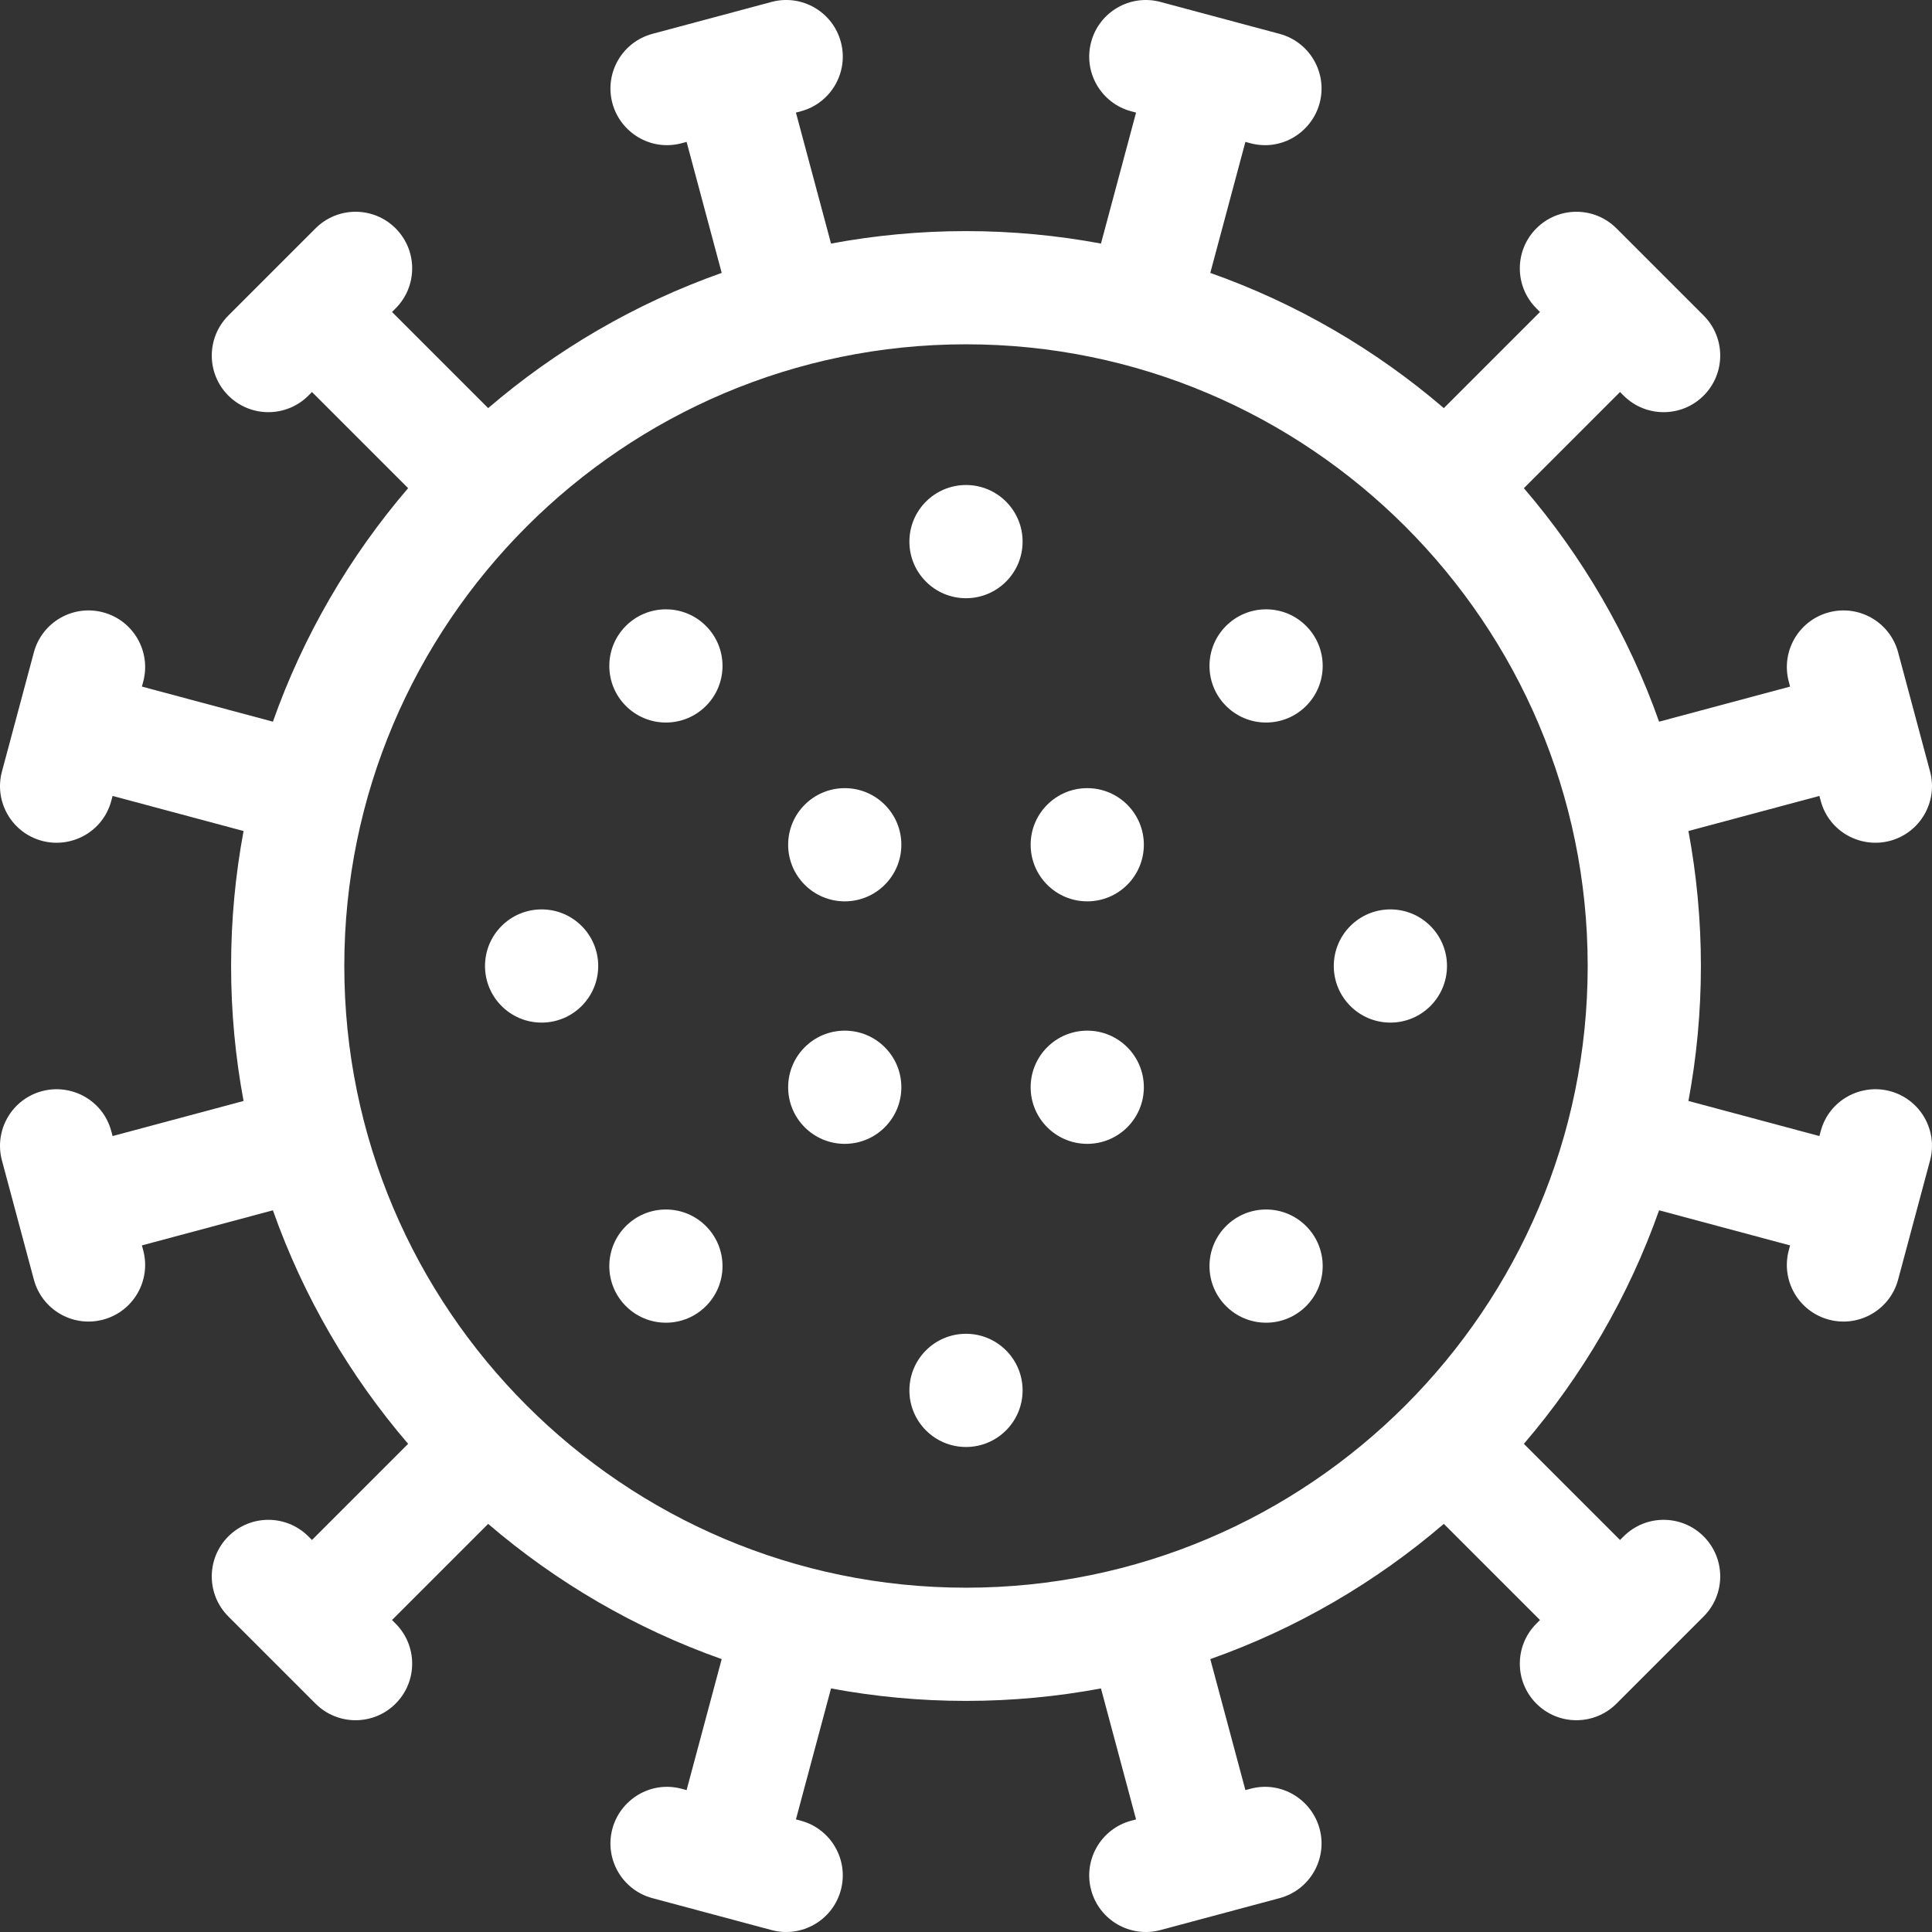 <?xml version="1.0" encoding="utf-8"?>
<!-- Generator: Adobe Illustrator 16.0.0, SVG Export Plug-In . SVG Version: 6.00 Build 0)  -->
<!DOCTYPE svg PUBLIC "-//W3C//DTD SVG 1.1//EN" "http://www.w3.org/Graphics/SVG/1.1/DTD/svg11.dtd">
<svg version="1.1" id="Layer_1" xmlns="http://www.w3.org/2000/svg" xmlns:xlink="http://www.w3.org/1999/xlink" x="0px" y="0px"
	 width="512px" height="512px" viewBox="0 0 512 512" enable-background="new 0 0 512 512" xml:space="preserve">
<rect x="0" y="0" width="512" height="512" fill="#333333" stroke="none"/>
<g>
	<path fill="#FFFFFF" d="M500.879,289.165c-7.72-2.07-16.152,2.326-18.371,10.606l-0.347,1.295l-34.708-9.299
		c2.162-11.6,3.304-23.553,3.304-35.769c0-12.217-1.143-24.171-3.305-35.771l34.708-9.3l0.347,1.296
		c2.219,8.281,10.652,12.676,18.371,10.606c8.002-2.144,12.751-10.369,10.606-18.371l-8.459-31.569
		c-2.146-8.002-10.365-12.752-18.371-10.606c-8.002,2.144-12.75,10.369-10.606,18.371l0.347,1.296l-34.718,9.303
		c-8.09-22.882-20.335-43.815-35.834-61.884l25.481-25.481l0.949,0.949c5.855,5.857,15.354,5.859,21.213,0
		c5.857-5.858,5.857-15.355,0-21.213l-23.11-23.11c-5.857-5.858-15.355-5.858-21.213,0c-5.858,5.858-5.858,15.355,0,21.213
		l0.949,0.949l-25.481,25.48c-18.071-15.5-39.005-27.746-61.888-35.835l9.302-34.716l1.296,0.347
		c8.314,2.228,16.314-2.928,18.371-10.606c2.145-8.002-2.604-16.227-10.605-18.371l-31.569-8.459
		c-8.003-2.145-16.229,2.605-18.371,10.606c-2.145,8.002,2.604,16.227,10.605,18.371l1.297,0.347l-9.301,34.708
		c-11.599-2.162-23.552-3.304-35.768-3.304s-24.169,1.142-35.768,3.304l-9.3-34.708l1.296-0.347
		c8.002-2.144,12.75-10.369,10.606-18.371c-2.143-8.003-10.368-12.753-18.37-10.608l-31.569,8.459
		c-8.002,2.144-12.75,10.369-10.606,18.371c2.057,7.679,10.057,12.835,18.371,10.606l1.296-0.347l9.302,34.716
		c-22.883,8.09-43.817,20.335-61.888,35.835l-25.481-25.48l0.949-0.949c5.858-5.858,5.858-15.355,0-21.213
		c-5.857-5.858-15.355-5.858-21.213,0l-23.11,23.11c-5.858,5.858-5.858,15.355,0,21.213c5.858,5.859,15.357,5.857,21.213,0
		l0.949-0.949l25.481,25.481c-15.499,18.07-27.744,39.003-35.834,61.884l-34.718-9.303l0.347-1.296
		c2.144-8.002-2.604-16.227-10.606-18.371c-8.006-2.146-16.227,2.604-18.371,10.606L0.515,204.46
		c-2.144,8.002,2.604,16.227,10.606,18.371c7.72,2.07,16.152-2.326,18.371-10.606l0.347-1.296l34.708,9.3
		c-2.162,11.6-3.305,23.554-3.305,35.771c0,12.216,1.142,24.169,3.304,35.768l-34.708,9.301l-0.347-1.297
		c-2.219-8.28-10.652-12.676-18.371-10.605c-8.002,2.145-12.75,10.369-10.606,18.371l8.459,31.568
		c2.145,8.002,10.365,12.752,18.371,10.606c8.002-2.144,12.75-10.369,10.606-18.371l-0.347-1.296l34.716-9.302
		c8.09,22.883,20.335,43.817,35.835,61.888l-25.481,25.48l-0.949-0.948c-5.856-5.856-15.355-5.859-21.213,0
		c-5.858,5.858-5.858,15.354,0,21.213l23.11,23.11c5.857,5.857,15.355,5.857,21.213,0c5.858-5.858,5.858-15.355,0-21.213
		l-0.949-0.949l25.481-25.48c18.071,15.5,39.005,27.746,61.888,35.835l-9.302,34.716l-1.296-0.347
		c-8.314-2.228-16.314,2.928-18.371,10.606c-2.144,8.002,2.604,16.227,10.606,18.371l31.569,8.459
		c8.003,2.145,16.228-2.605,18.371-10.606c2.144-8.002-2.604-16.227-10.606-18.371l-1.296-0.347l9.3-34.708
		c11.599,2.162,23.552,3.304,35.768,3.304c12.216,0,24.169-1.142,35.769-3.304l9.3,34.708l-1.297,0.347
		c-8.001,2.145-12.749,10.369-10.605,18.371c2.144,8.001,10.368,12.751,18.371,10.606l31.568-8.459
		c8.003-2.145,12.75-10.369,10.606-18.371c-2.057-7.68-10.057-12.835-18.371-10.606l-1.296,0.347l-9.302-34.716
		c22.883-8.09,43.816-20.335,61.888-35.835l25.481,25.48l-0.949,0.949c-5.858,5.857-5.858,15.354,0,21.213
		c5.856,5.857,15.354,5.857,21.213,0l23.11-23.11c5.857-5.858,5.857-15.354,0-21.213c-5.858-5.859-15.357-5.856-21.214,0
		l-0.948,0.948l-25.481-25.48c15.5-18.07,27.746-39.005,35.835-61.888l34.716,9.302l-0.347,1.296
		c-2.144,8.002,2.604,16.228,10.606,18.371c8.006,2.146,16.227-2.604,18.37-10.606l8.46-31.568
		C513.629,299.534,508.881,291.309,500.879,289.165L500.879,289.165z M256,420.757c-90.847,0-164.757-73.909-164.757-164.757
		c0-90.847,73.91-164.757,164.757-164.757c90.847,0,164.757,73.91,164.757,164.757C420.757,346.848,346.847,420.757,256,420.757z"/>
	<circle fill="#FFFFFF" cx="256" cy="143.533" r="15"/>
	<circle fill="#FFFFFF" cx="256" cy="368.467" r="15"/>
	<circle fill="#FFFFFF" cx="223.867" cy="288.133" r="15"/>
	<circle fill="#FFFFFF" cx="288.133" cy="288.133" r="15"/>
	<circle fill="#FFFFFF" cx="288.133" cy="223.867" r="15"/>
	<circle fill="#FFFFFF" cx="223.867" cy="223.867" r="15"/>
	<circle fill="#FFFFFF" cx="368.467" cy="256" r="15"/>
	<circle fill="#FFFFFF" cx="143.533" cy="256" r="15"/>
	<circle fill="#FFFFFF" cx="335.526" cy="176.478" r="15"/>
	<circle fill="#FFFFFF" cx="176.474" cy="335.53" r="15"/>
	<circle fill="#FFFFFF" cx="335.526" cy="335.53" r="15"/>
	<circle fill="#FFFFFF" cx="176.474" cy="176.478" r="15"/>
</g>
</svg>
